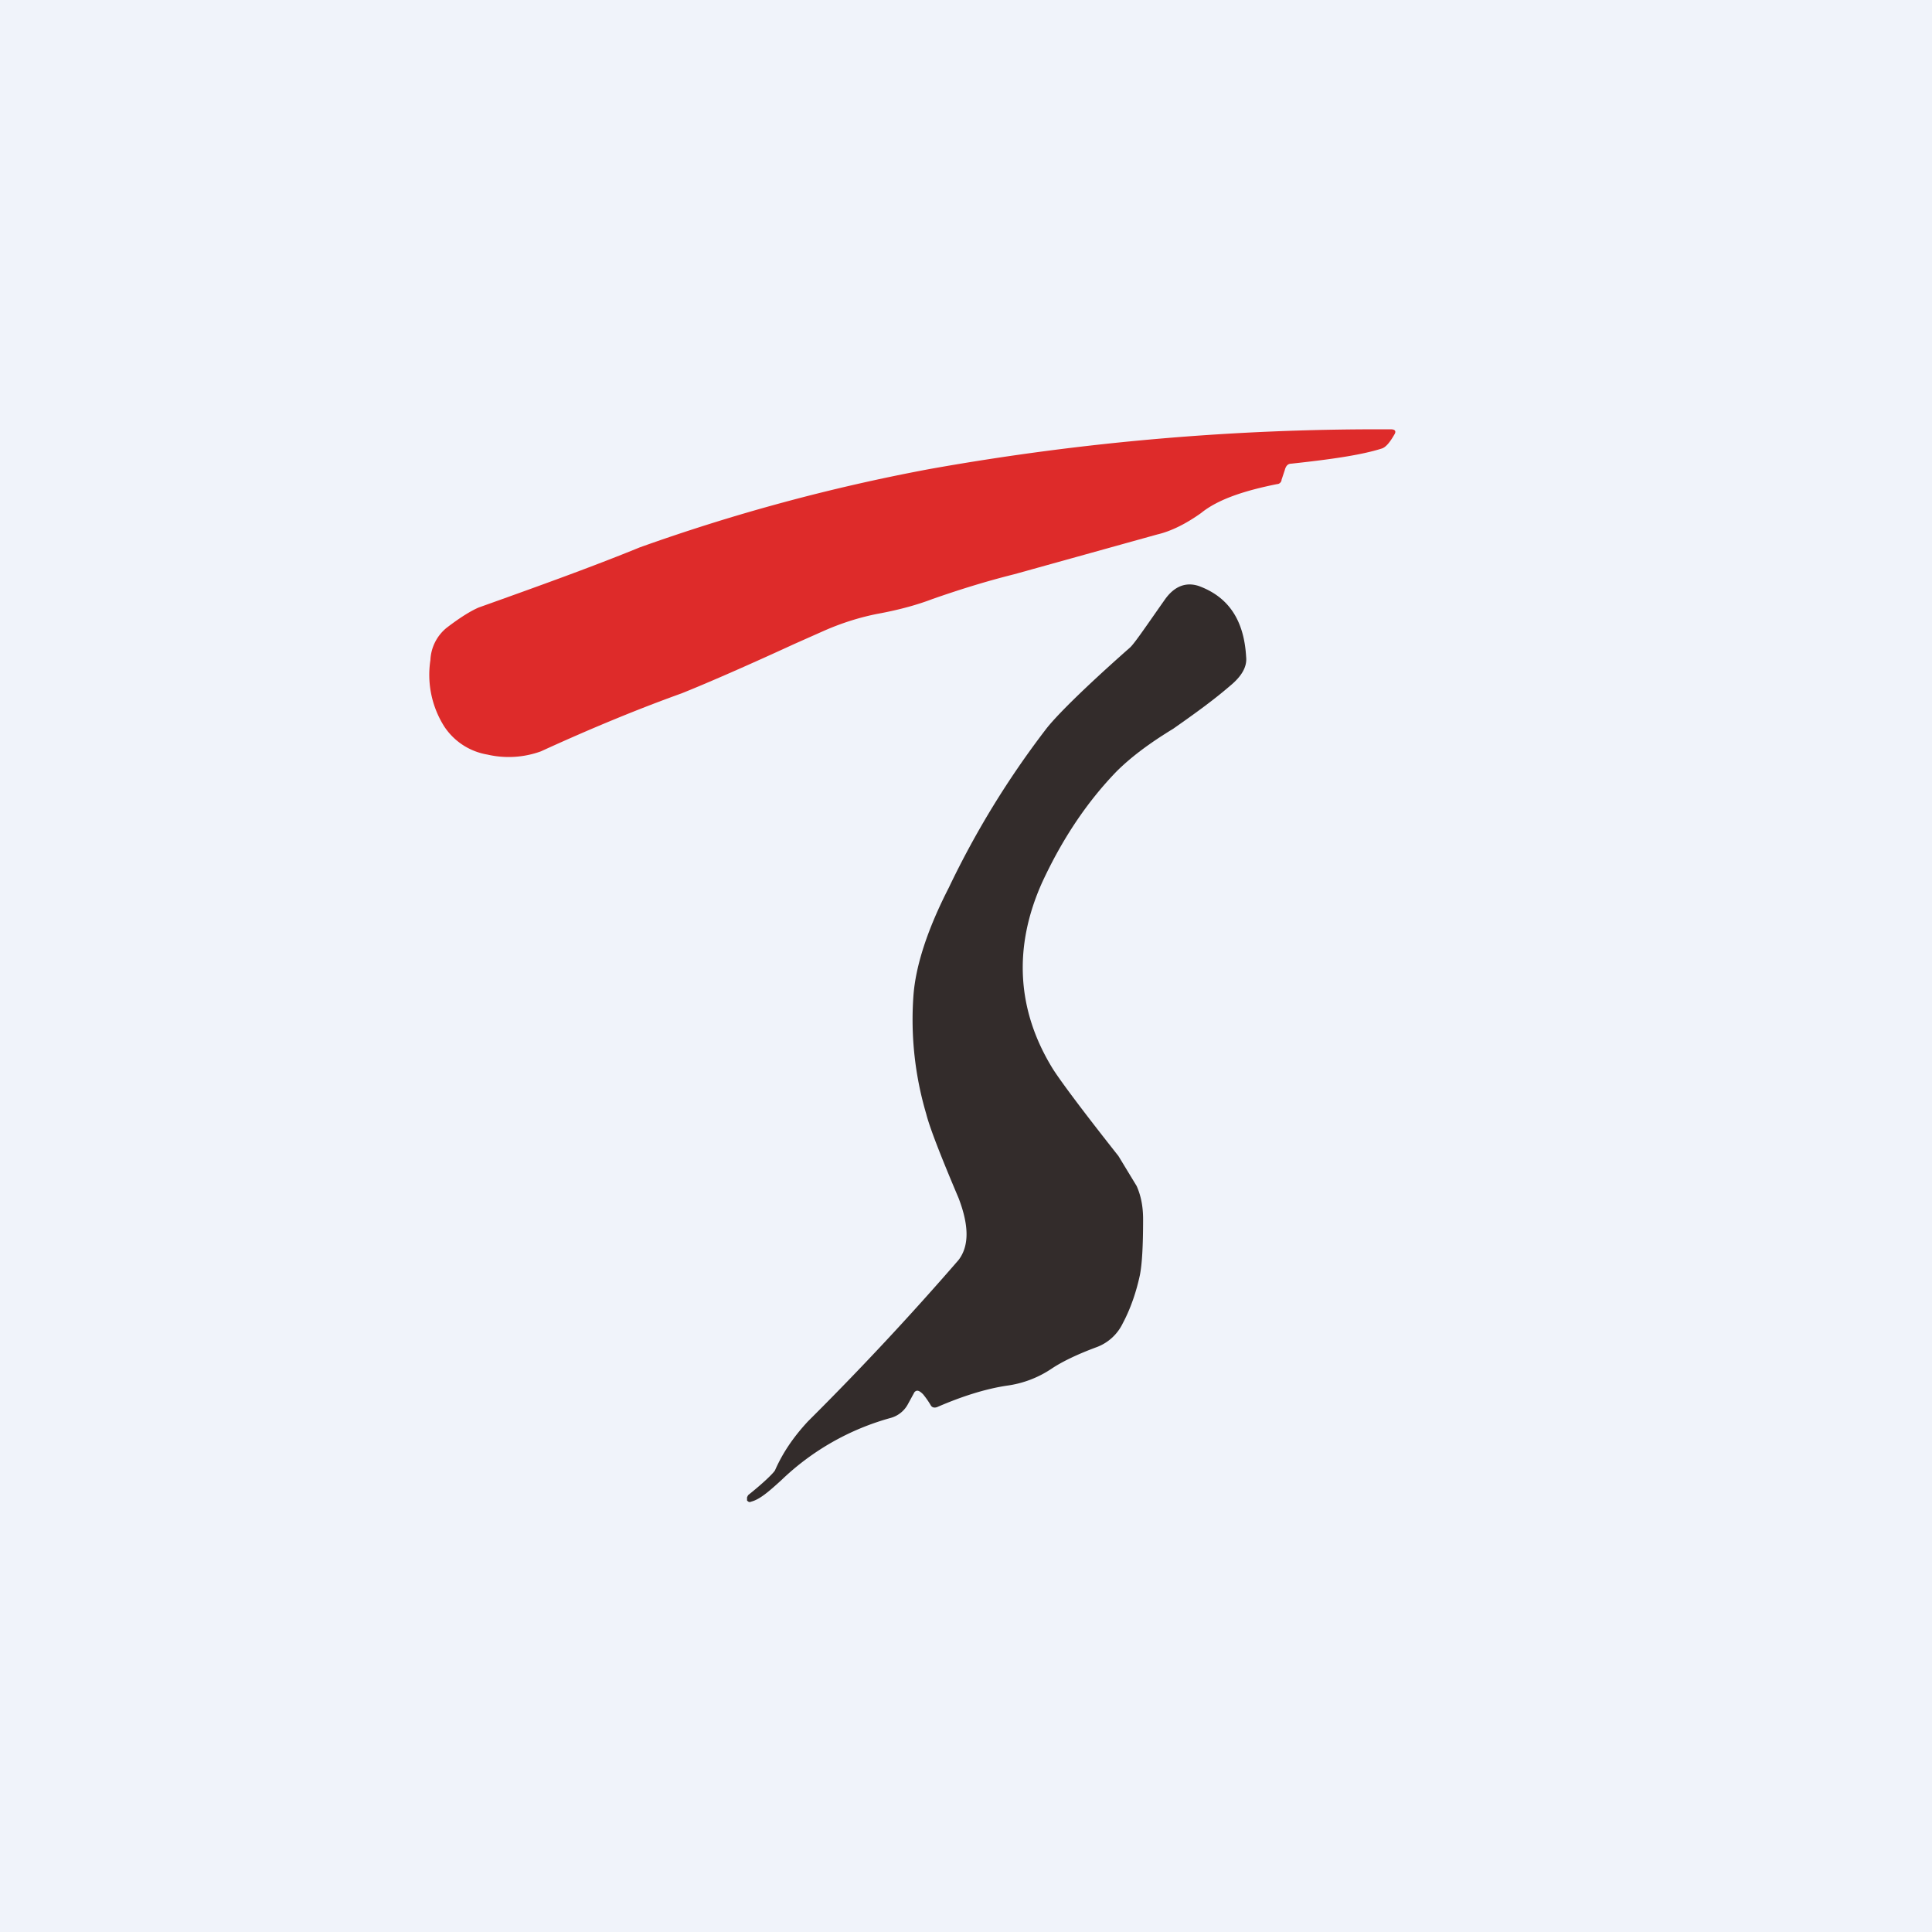 <!-- by TradingView --><svg width="18" height="18" viewBox="0 0 18 18" xmlns="http://www.w3.org/2000/svg"><path fill="#F0F3FA" d="M0 0h18v18H0z"/><path d="m11.97 4.38-.03.09c0 .02-.02.04-.04.04-.3.06-.55.14-.71.27-.14.1-.28.17-.41.2l-1.33.37c-.28.07-.53.15-.76.23-.13.05-.3.1-.52.14-.15.03-.32.08-.5.16L7.4 6c-.5.23-.85.38-1.05.46-.39.14-.83.32-1.31.54a.88.88 0 0 1-.5.03.6.6 0 0 1-.4-.26.9.9 0 0 1-.13-.62.41.41 0 0 1 .15-.3c.13-.1.23-.16.3-.19.56-.2 1.06-.38 1.5-.56a17.63 17.63 0 0 1 2.7-.73 23.75 23.75 0 0 1 4.3-.37c.04 0 .05.02.03.05-.04.07-.08.12-.12.13-.19.06-.47.1-.84.14-.03 0-.05.02-.06.06Z" fill="#DE2B2A"/><path d="m8.52 12.97-.06.11a.26.26 0 0 1-.16.13 2.38 2.38 0 0 0-1.02.58c-.11.1-.2.18-.28.2-.02.01-.03 0-.04-.01v-.03l.01-.02c.15-.12.23-.2.25-.23.07-.16.17-.31.31-.46a27.8 27.8 0 0 0 1.4-1.5c.1-.13.1-.32 0-.58-.17-.4-.27-.66-.3-.78a3.1 3.1 0 0 1-.12-1.1c.02-.28.13-.62.33-1.01a8.3 8.3 0 0 1 .9-1.47c.09-.12.35-.38.78-.76.04-.03.14-.18.33-.45.09-.13.2-.17.32-.13.27.1.42.31.44.66.01.09-.04.18-.15.27-.15.13-.33.26-.53.4-.23.14-.4.27-.53.4-.27.28-.5.62-.69 1.03-.27.6-.24 1.19.1 1.74.07.11.27.38.61.81l.17.28c.04.09.06.19.06.31 0 .25-.01.42-.03.52-.03.14-.08.3-.16.45a.44.44 0 0 1-.24.22c-.19.07-.33.14-.42.2a.98.98 0 0 1-.42.16c-.2.03-.42.1-.65.2-.03.01-.05 0-.06-.02a.8.8 0 0 0-.07-.1c-.04-.04-.06-.04-.08-.02Z" fill="#332C2B"/></svg>